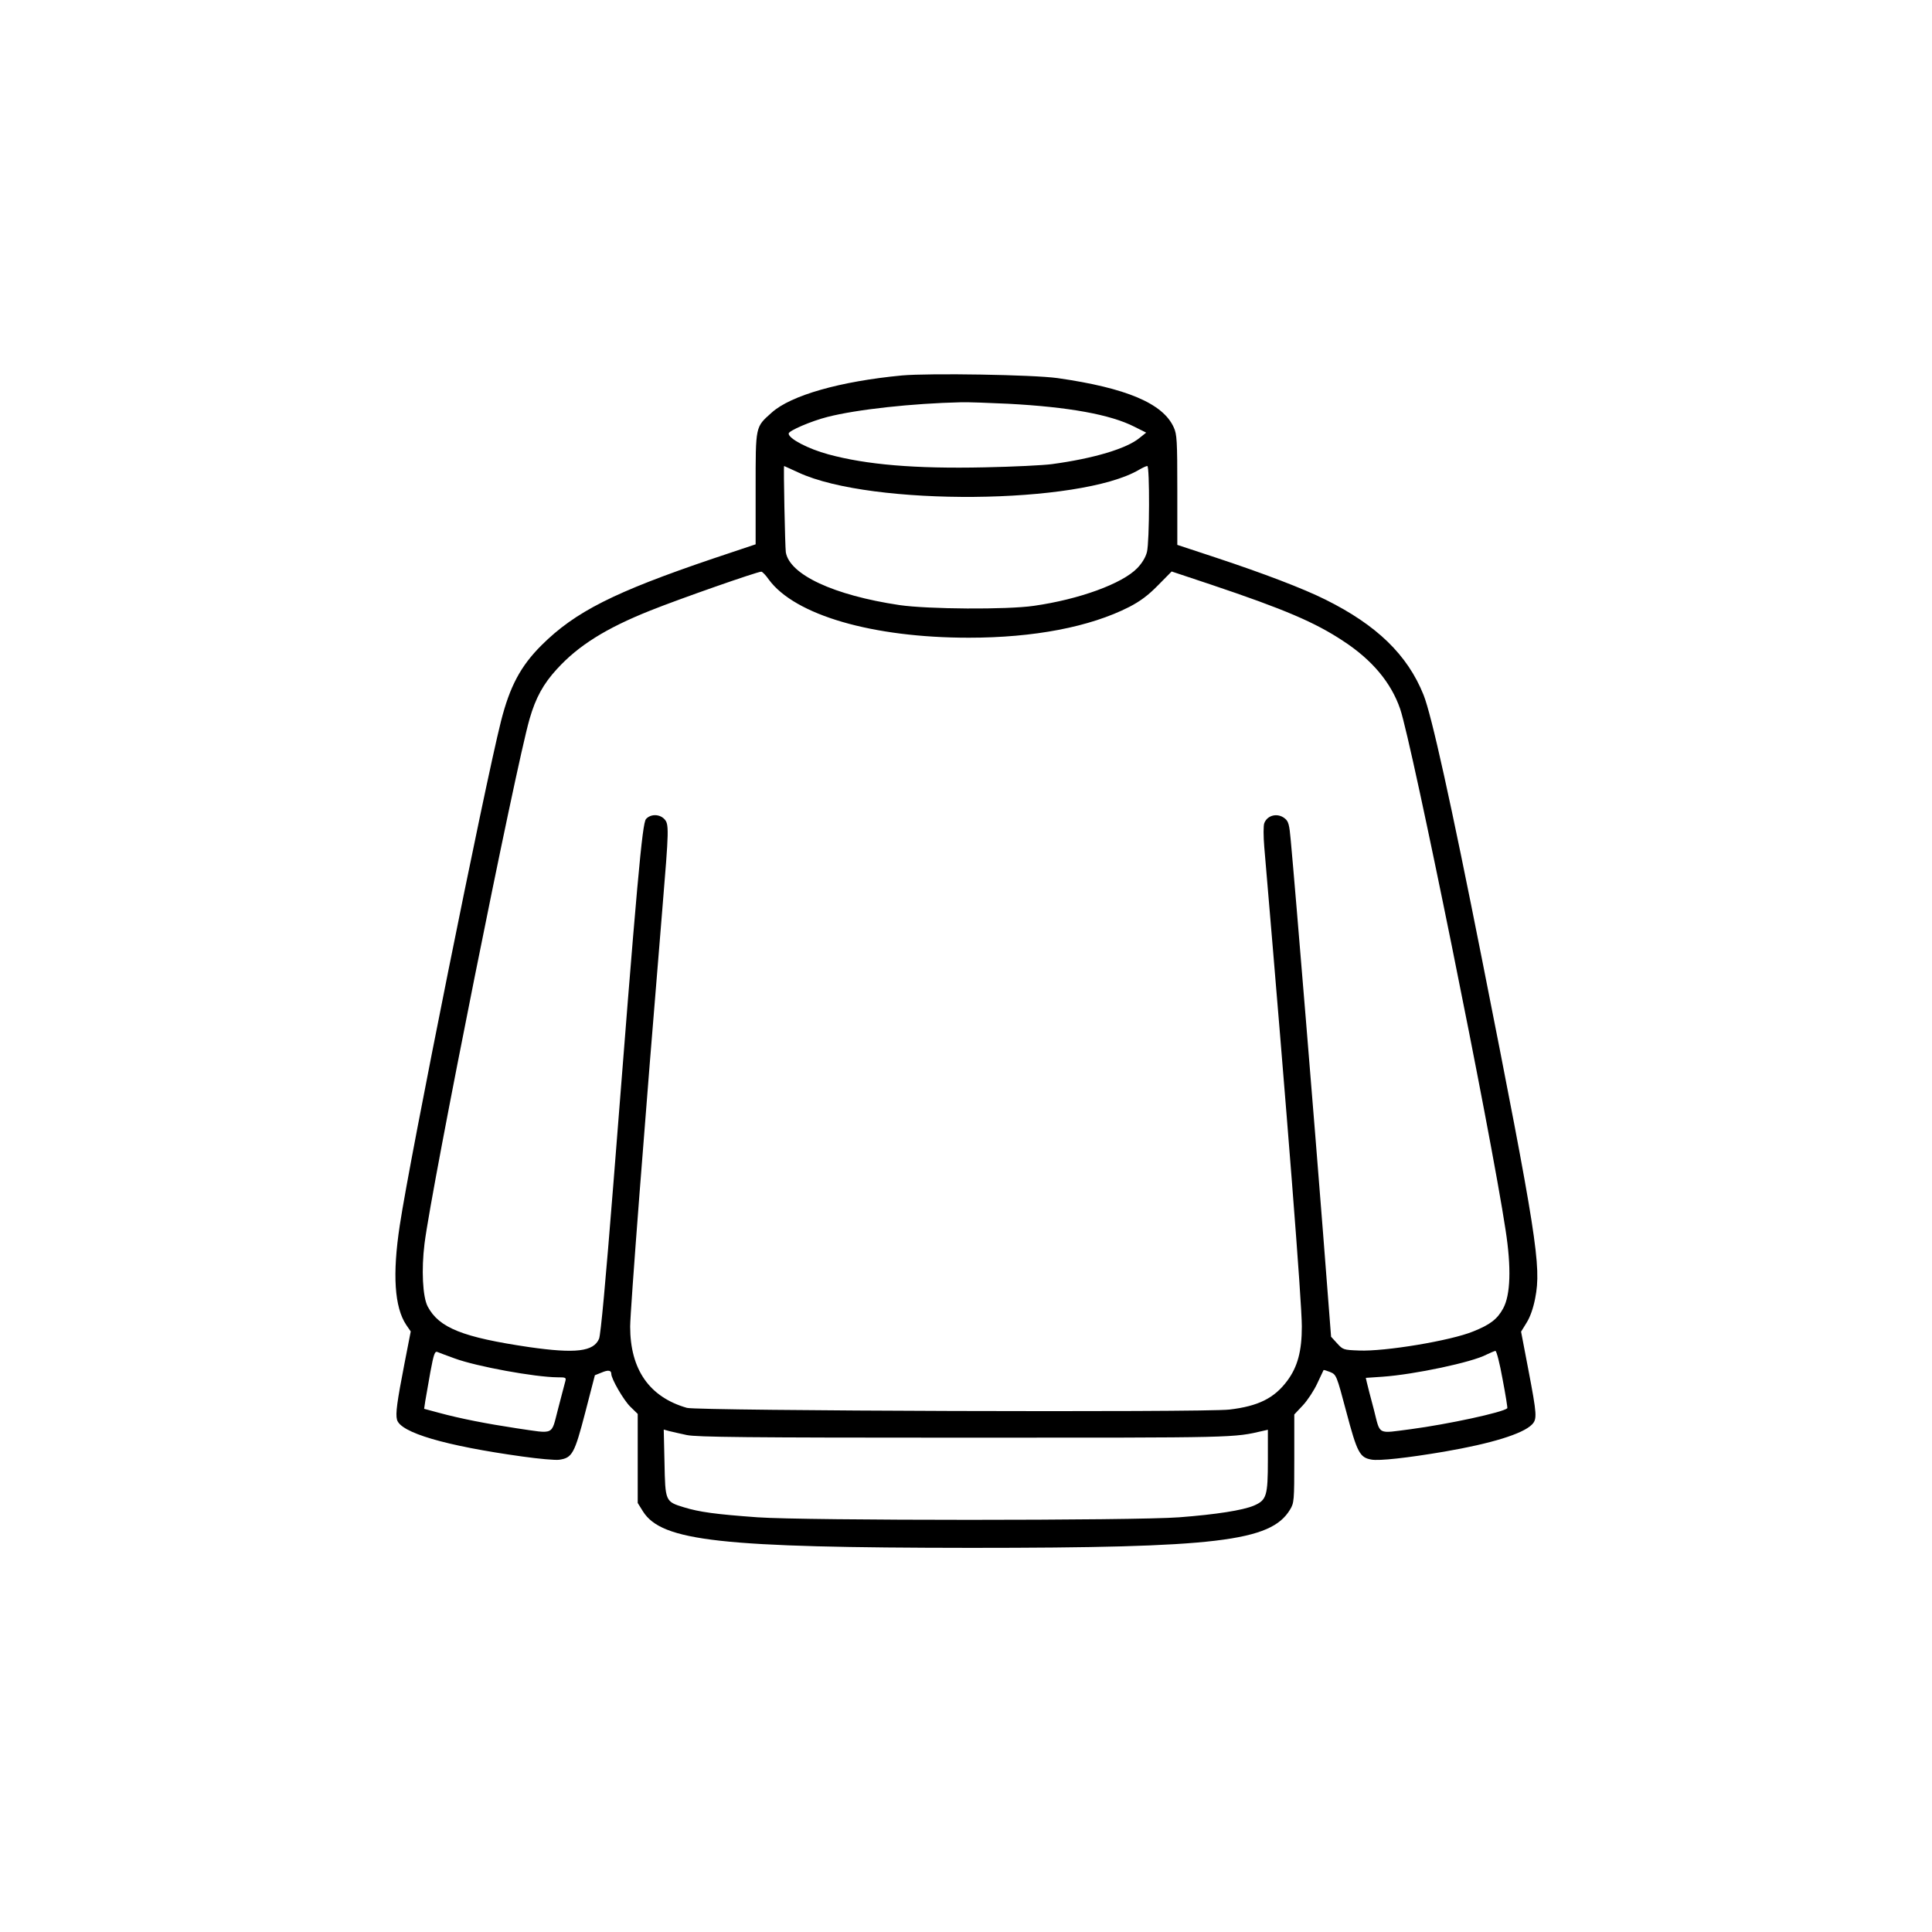 <?xml version="1.0" standalone="no"?>
<!DOCTYPE svg PUBLIC "-//W3C//DTD SVG 20010904//EN"
 "http://www.w3.org/TR/2001/REC-SVG-20010904/DTD/svg10.dtd">
<svg version="1.0" xmlns="http://www.w3.org/2000/svg"
 width="1024pt" height="1024pt" viewBox="0 0 1024 1024"
 preserveAspectRatio="xMidYMid meet">
<g transform="translate(0,1024) scale(0.1,-0.1)"
fill="#000000" stroke="none">
<path d="M4780 8250 c-326 -31 -588 -105 -690 -197 -87 -78 -85 -67 -85 -403
l0 -295 -227 -76 c-522 -177 -729 -281 -908 -459 -111 -111 -168 -218 -215
-404 -87 -345 -482 -2310 -536 -2670 -40 -261 -28 -435 34 -528 l24 -35 -33
-169 c-40 -206 -48 -266 -40 -298 17 -69 255 -139 666 -196 85 -12 173 -20
194 -17 69 10 81 32 138 251 l51 197 35 14 c35 15 52 13 52 -7 0 -26 65 -139
101 -174 l39 -38 0 -236 0 -236 28 -45 c100 -158 415 -192 1737 -193 1303 0
1590 34 1692 202 22 36 23 46 23 271 l0 234 46 49 c25 27 59 79 76 116 17 37
32 68 33 70 2 2 17 -3 35 -10 33 -14 34 -16 86 -212 57 -215 71 -241 132 -252
41 -8 193 9 387 42 250 43 415 94 464 143 29 29 27 53 -18 289 l-39 204 29 47
c19 30 36 78 46 131 33 168 8 331 -282 1795 -165 833 -268 1298 -310 1402 -85
212 -248 370 -520 505 -116 58 -328 139 -582 223 l-203 67 0 292 c0 260 -2
295 -19 331 -57 127 -252 209 -616 261 -130 18 -677 27 -825 14z m564 -150
c320 -17 542 -57 669 -122 l62 -31 -35 -28 c-67 -56 -242 -109 -465 -139 -44
-6 -205 -14 -357 -17 -369 -8 -626 14 -828 69 -107 29 -210 83 -210 110 0 15
119 66 205 88 156 40 450 72 710 78 33 1 145 -3 249 -8z m-1111 -365 c387
-179 1492 -169 1804 15 19 11 38 20 44 20 13 0 12 -401 -2 -456 -7 -28 -26
-59 -51 -85 -80 -83 -309 -166 -548 -200 -143 -21 -563 -18 -713 4 -348 52
-582 161 -602 280 -4 26 -13 457 -9 457 1 0 35 -16 77 -35z m-158 -567 c138
-188 549 -308 1060 -308 345 0 642 57 850 163 58 30 100 61 152 114 l73 74
210 -70 c387 -130 551 -200 700 -299 153 -100 253 -220 301 -359 63 -184 481
-2246 559 -2763 31 -200 26 -344 -13 -415 -31 -57 -69 -86 -159 -122 -119 -49
-469 -107 -605 -101 -82 3 -85 4 -116 38 l-32 35 -43 555 c-38 490 -147 1824
-171 2079 -7 80 -12 98 -31 113 -38 31 -93 18 -109 -25 -5 -12 -5 -69 0 -127
125 -1466 199 -2414 199 -2541 0 -129 -22 -213 -77 -287 -69 -93 -154 -135
-307 -153 -138 -16 -2816 -7 -2875 9 -199 57 -301 203 -301 431 0 80 76 1070
170 2206 36 435 37 458 10 485 -26 26 -72 26 -96 -1 -20 -23 -47 -321 -173
-1934 -41 -515 -67 -801 -76 -821 -29 -68 -125 -79 -370 -44 -353 52 -478 102
-538 215 -27 51 -34 196 -17 333 38 304 482 2523 557 2782 32 111 73 186 145
264 113 124 259 216 495 310 152 61 566 206 588 206 6 0 24 -19 40 -42z
m-1665 -4128 c117 -43 425 -99 544 -100 45 0 48 -1 42 -22 -3 -13 -21 -78 -38
-145 -38 -144 -14 -133 -221 -103 -158 24 -297 51 -411 82 l-78 21 6 41 c4 22
16 92 27 154 18 97 24 112 38 106 9 -4 50 -19 91 -34z m5554 -110 c16 -83 27
-153 25 -154 -23 -22 -316 -85 -512 -111 -180 -23 -160 -34 -195 103 -17 64
-34 129 -37 143 l-6 26 88 6 c171 12 476 77 551 117 21 10 42 19 48 20 6 0 23
-66 38 -150z m-4324 -296 c54 -11 309 -14 1472 -14 1462 0 1422 -1 1586 37
l22 5 0 -161 c0 -190 -7 -212 -74 -241 -59 -25 -200 -47 -396 -62 -234 -18
-1985 -18 -2235 0 -222 16 -309 28 -390 53 -99 30 -99 32 -103 236 l-4 176 29
-8 c15 -4 57 -13 93 -21z"/>
</g>
</svg>
